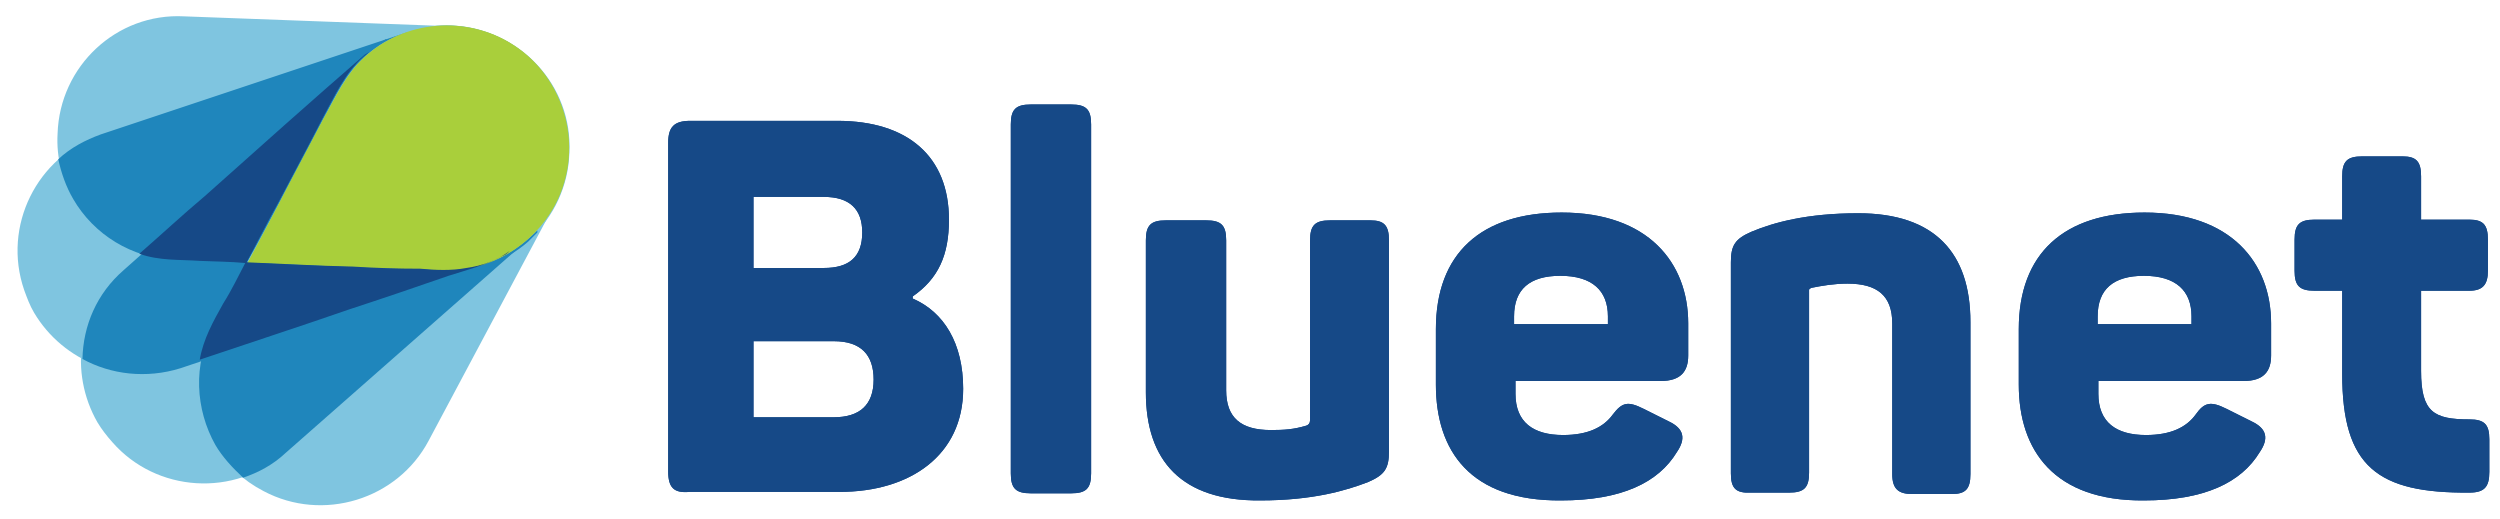 <?xml version="1.0" encoding="utf-8"?>
<!-- Generator: Adobe Illustrator 19.0.0, SVG Export Plug-In . SVG Version: 6.00 Build 0)  -->
<svg version="1.1" id="Layer_1" xmlns="http://www.w3.org/2000/svg" xmlns:xlink="http://www.w3.org/1999/xlink" x="0px" y="0px"
	 viewBox="0 0 351.7 73" style="enable-background:new 0 0 351.7 73;" xml:space="preserve">
<style type="text/css">
	.st0{fill:#7FC5E0;}
	.st1{fill:#1F86BC;}
	.st2{fill:#164987;}
	.st3{fill:#A9CF3B;}
</style>
<path id="XMLID_35_" class="st0" d="M13.7,59.4c-4-7-2.8-16,3.5-21.5l34.2-30c7.1-6.3,18.1-5.6,24.3,1.5c6.3,7.1,5.6,18.1-1.5,24.3
	l-34.1,30c-7.1,6.3-18.1,5.6-24.3-1.5C15,61.3,14.3,60.4,13.7,59.4"/>
<path id="XMLID_34_" class="st0" d="M4.8,44c-0.6-1-1-2.1-1.4-3.2c-3.1-9,1.8-18.8,10.7-21.8L57.3,4.5c9-3.1,18.8,1.8,21.8,10.8
	c3.1,9-1.8,18.8-10.8,21.8L25.1,51.6C17.4,54.3,8.9,50.9,4.8,44"/>
<path id="XMLID_33_" class="st0" d="M10.3,28c-1.5-2.6-2.4-5.8-2.2-9.2c0.3-9.5,8.3-17,17.8-16.5l37.7,1.4c9.5,0.3,17,8.3,16.5,17.8
	c-0.3,9.5-8.3,17-17.8,16.5l-37.7-1.4C18.5,36.5,13.2,33,10.3,28"/>
<path id="XMLID_32_" class="st0" d="M30.3,62.6c-2.9-5-3.2-11.3-0.3-16.7l17.7-33.2c4.4-8.3,14.9-11.5,23.2-7.1S82.4,20.5,78,28.8
	L60.3,62c-4.4,8.3-14.9,11.5-23.2,7.1C34.2,67.6,31.8,65.4,30.3,62.6"/>
<path id="XMLID_31_" class="st1" d="M59.1,37.8h-1.1l2.2,0.1C59.8,37.8,59.3,37.8,59.1,37.8"/>
<path id="XMLID_30_" class="st1" d="M70.5,36.2"/>
<path id="XMLID_29_" class="st1" d="M39.2,28.7c2.1-4,4.2-7.9,6.3-12c1.7-3.1,3.1-6.3,5.7-8.6c1.8-1.7,3.9-2.9,6.3-3.6h-0.1
	L14.2,18.9c-2.2,0.8-4.3,1.9-6,3.5c0.4,1.9,1.1,3.9,2.1,5.6c2.9,5,8.2,8.3,14.3,8.6L34.7,37C36.3,34.2,37.7,31.5,39.2,28.7"/>
<path id="XMLID_28_" class="st1" d="M65.6,37.7C64.5,38,63.2,38,62,38h0.3c2.4,0.1,4.6-0.3,6.7-1.1l0.1-0.1
	C68,37.3,66.8,37.6,65.6,37.7"/>
<path id="XMLID_27_" class="st1" d="M65.6,37.7c-2.1,0.4-4.3,0.3-6.5,0.1c-3.2,0-6.3-0.1-9.5-0.3c-5-0.1-9.9-0.4-14.9-0.6
	c1.5-2.8,2.9-5.6,4.4-8.3c2.1-4,4.2-7.9,6.3-12c1.7-3.1,3.1-6.3,5.7-8.6c1-1,2.1-1.7,3.3-2.4c0-0.1-0.1-0.1-0.1-0.1
	c-1,0.6-1.9,1.3-2.8,2.1h-0.1c-1.5,1.4-2.8,2.9-3.8,4.7L30,45.9c-2.9,5.4-2.5,11.7,0.3,16.7c1,1.7,2.4,3.2,3.9,4.6
	c2.1-0.7,4.2-1.8,6-3.5l34.1-30C71.9,35.8,68.8,37.3,65.6,37.7"/>
<path id="XMLID_26_" class="st1" d="M65.6,37.7c-2.1,0.4-4.3,0.3-6.5,0.1c-3.2,0-6.3-0.1-9.5-0.3c-5-0.1-9.9-0.4-14.9-0.6
	c1.5-2.8,2.9-5.6,4.4-8.3c2.1-4,4.2-7.9,6.3-12c1.5-2.6,2.8-5.6,4.9-7.8L17.4,38c-3.8,3.3-5.7,7.8-5.8,12.5c4,2.2,9,2.8,13.8,1.3
	l43.1-14.5c2.2-0.7,4.2-1.9,5.8-3.3l1.3-1.3v-0.3C72.8,35.2,69.5,37.2,65.6,37.7"/>
<path id="XMLID_65_" class="st2" d="M94,66.3V20.1c0-2.2,0.8-3.1,3.1-3.1h20.7c9.9,0,15.7,5,15.7,13.9c0,5-1.5,8.3-5.1,10.8V42
	c4.4,1.9,7.1,6.3,7.1,12.7c0,9.3-7.4,14.5-17.4,14.5H97C94.8,69.4,94,68.6,94,66.3 M115.9,37.7c3.5,0,5.4-1.5,5.4-5
	c0-3.3-1.8-5-5.4-5h-9.9v10H115.9z M117.3,58.7c3.6,0,5.6-1.7,5.6-5.3c0-3.5-1.8-5.4-5.6-5.4h-11.3v10.7H117.3z"/>
<path id="XMLID_22_" class="st2" d="M142.2,66.6V17.5c0-2.1,0.7-2.8,2.8-2.8h5.7c2.1,0,2.8,0.7,2.8,2.8v49.1c0,2.1-0.7,2.8-2.8,2.8
	H145C142.9,69.4,142.2,68.7,142.2,66.6"/>
<path id="XMLID_21_" class="st2" d="M161.2,55.2V33.8c0-2.1,0.7-2.8,2.8-2.8h5.7c2.1,0,2.8,0.7,2.8,2.8v21.1c0,3.9,2.1,5.6,6.3,5.6
	c1.9,0,3.2-0.1,4.9-0.6c0.4-0.1,0.6-0.4,0.6-0.8V33.8c0-2.1,0.7-2.8,2.8-2.8h5.7c1.9,0,2.6,0.7,2.6,2.8v29.7c0,2.4-0.6,3.3-2.9,4.3
	c-3.1,1.2-7.8,2.6-15.2,2.6C166.2,70.5,161.2,64.8,161.2,55.2"/>
<path id="XMLID_60_" class="st2" d="M202,54.1v-7.8c0-10.6,6.3-16.4,17.7-16.4c12.2,0,17.8,7.1,17.8,15.6v4.5c0,2.2-1,3.6-3.9,3.6
	h-20.4v1.8c0,4,2.5,5.8,6.7,5.8c3.5,0,5.7-1.1,7-2.9c1.3-1.7,2.1-1.9,4.3-0.8l3.6,1.8c2.1,1,2.4,2.4,1.1,4.3
	c-2.6,4.3-7.8,6.8-16.3,6.8C206.8,70.5,202,63.4,202,54.1 M226.2,45.6v-1.1c0-3.6-2.2-5.7-6.7-5.7c-4.3,0-6.5,1.9-6.5,5.7v1.1H226.2
	z"/>
<path id="XMLID_18_" class="st2" d="M243.5,66.6V36.9c0-2.4,0.6-3.3,2.9-4.3c3.1-1.3,7.8-2.6,15-2.6c10.8,0,15.8,5.6,15.8,15.3v21.4
	c0,2.1-0.7,2.8-2.6,2.8H269c-1.9,0-2.8-0.7-2.8-2.8V45.5c0-3.9-2.1-5.6-6.3-5.6c-1.9,0-3.6,0.3-5.1,0.6c-0.1,0.1-0.3,0.1-0.3,0.3
	v25.7c0,2.1-0.7,2.8-2.8,2.8h-5.4C244.2,69.4,243.5,68.7,243.5,66.6"/>
<path id="XMLID_56_" class="st2" d="M284,54.1v-7.8c0-10.6,6.3-16.4,17.7-16.4c12.2,0,17.8,7.1,17.8,15.6v4.5c0,2.2-1,3.6-3.9,3.6
	h-20.4v1.8c0,4,2.5,5.8,6.7,5.8c3.5,0,5.7-1.1,7-2.9c1.2-1.7,2.1-1.9,4.3-0.8l3.6,1.8c2.1,1,2.4,2.4,1.1,4.3
	c-2.6,4.3-7.8,6.8-16.3,6.8C289,70.5,284,63.4,284,54.1 M308.3,45.6v-1.1c0-3.6-2.2-5.7-6.7-5.7c-4.3,0-6.5,1.9-6.5,5.7v1.1H308.3z"
	/>
<path id="XMLID_15_" class="st2" d="M329.5,52.6V40.9h-3.9c-2.1,0-2.8-0.7-2.8-2.8v-4.4c0-2.1,0.7-2.8,2.8-2.8h3.9v-6.1
	c0-2.1,0.7-2.8,2.8-2.8h5.7c1.9,0,2.6,0.7,2.6,2.8v6.1h6.8c1.9,0,2.6,0.7,2.6,2.8v4.4c0,1.9-0.7,2.8-2.6,2.8h-6.8v11.3
	c0,5.8,1.8,6.8,6.8,6.8c2.1,0,2.8,0.7,2.8,2.8v4.6c0,2.1-0.7,2.9-2.8,2.9C334.5,69.4,329.5,65.7,329.5,52.6"/>
<path id="XMLID_51_" class="st2" d="M94,66.3V20.1c0-2.2,0.8-3.1,3.1-3.1h20.7c9.9,0,15.7,5,15.7,13.9c0,5-1.5,8.3-5.1,10.8V42
	c4.4,1.9,7.1,6.3,7.1,12.7c0,9.3-7.4,14.5-17.4,14.5H97C94.8,69.4,94,68.6,94,66.3 M115.9,37.7c3.5,0,5.4-1.5,5.4-5
	c0-3.3-1.8-5-5.4-5h-9.9v10H115.9z M117.3,58.7c3.6,0,5.6-1.7,5.6-5.3c0-3.5-1.8-5.4-5.6-5.4h-11.3v10.7H117.3z"/>
<path id="XMLID_11_" class="st2" d="M142.2,66.6V17.5c0-2.1,0.7-2.8,2.8-2.8h5.7c2.1,0,2.8,0.7,2.8,2.8v49.1c0,2.1-0.7,2.8-2.8,2.8
	H145C142.9,69.4,142.2,68.7,142.2,66.6"/>
<path id="XMLID_10_" class="st2" d="M161.2,55.2V33.8c0-2.1,0.7-2.8,2.8-2.8h5.7c2.1,0,2.8,0.7,2.8,2.8v21.1c0,3.9,2.1,5.6,6.3,5.6
	c1.9,0,3.2-0.1,4.9-0.6c0.4-0.1,0.6-0.4,0.6-0.8V33.8c0-2.1,0.7-2.8,2.8-2.8h5.7c1.9,0,2.6,0.7,2.6,2.8v29.7c0,2.4-0.6,3.3-2.9,4.3
	c-3.1,1.2-7.8,2.6-15.2,2.6C166.2,70.5,161.2,64.8,161.2,55.2"/>
<path id="XMLID_46_" class="st2" d="M202,54.1v-7.8c0-10.6,6.3-16.4,17.7-16.4c12.2,0,17.8,7.1,17.8,15.6v4.5c0,2.2-1,3.6-3.9,3.6
	h-20.4v1.8c0,4,2.5,5.8,6.7,5.8c3.5,0,5.7-1.1,7-2.9c1.3-1.7,2.1-1.9,4.3-0.8l3.6,1.8c2.1,1,2.4,2.4,1.1,4.3
	c-2.6,4.3-7.8,6.8-16.3,6.8C206.8,70.5,202,63.4,202,54.1 M226.2,45.6v-1.1c0-3.6-2.2-5.7-6.7-5.7c-4.3,0-6.5,1.9-6.5,5.7v1.1H226.2
	z"/>
<path id="XMLID_7_" class="st2" d="M243.5,66.6V36.9c0-2.4,0.6-3.3,2.9-4.3c3.1-1.3,7.8-2.6,15-2.6c10.8,0,15.8,5.6,15.8,15.3v21.4
	c0,2.1-0.7,2.8-2.6,2.8H269c-1.9,0-2.8-0.7-2.8-2.8V45.5c0-3.9-2.1-5.6-6.3-5.6c-1.9,0-3.6,0.3-5.1,0.6c-0.1,0.1-0.3,0.1-0.3,0.3
	v25.7c0,2.1-0.7,2.8-2.8,2.8h-5.4C244.2,69.4,243.5,68.7,243.5,66.6"/>
<path id="XMLID_42_" class="st2" d="M284,54.1v-7.8c0-10.6,6.3-16.4,17.7-16.4c12.2,0,17.8,7.1,17.8,15.6v4.5c0,2.2-1,3.6-3.9,3.6
	h-20.4v1.8c0,4,2.5,5.8,6.7,5.8c3.5,0,5.7-1.1,7-2.9c1.2-1.7,2.1-1.9,4.3-0.8l3.6,1.8c2.1,1,2.4,2.4,1.1,4.3
	c-2.6,4.3-7.8,6.8-16.3,6.8C289,70.5,284,63.4,284,54.1 M308.3,45.6v-1.1c0-3.6-2.2-5.7-6.7-5.7c-4.3,0-6.5,1.9-6.5,5.7v1.1H308.3z"
	/>
<path id="XMLID_4_" class="st2" d="M329.5,52.6V40.9h-3.9c-2.1,0-2.8-0.7-2.8-2.8v-4.4c0-2.1,0.7-2.8,2.8-2.8h3.9v-6.1
	c0-2.1,0.7-2.8,2.8-2.8h5.7c1.9,0,2.6,0.7,2.6,2.8v6.1h6.8c1.9,0,2.6,0.7,2.6,2.8v4.4c0,1.9-0.7,2.8-2.6,2.8h-6.8v11.3
	c0,5.8,1.8,6.8,6.8,6.8c2.1,0,2.8,0.7,2.8,2.8v4.6c0,2.1-0.7,2.9-2.8,2.9C334.5,69.4,329.5,65.7,329.5,52.6"/>
<path id="XMLID_3_" class="st3" d="M79.4,25.6c2.1-7.2-0.8-15.2-7.2-19.3c-6.5-4.2-15.3-3.5-21,1.8c-2.6,2.4-4,5.6-5.7,8.6
	c-2.1,4-4.2,7.9-6.3,12c-1.5,2.8-2.9,5.6-4.4,8.3c5,0.1,9.9,0.4,14.9,0.6c3.2,0.1,6.3,0.3,9.5,0.3c2.2,0.1,4.4,0.3,6.5-0.1
	C72.1,36.7,77.6,31.9,79.4,25.6"/>
<path id="XMLID_2_" class="st2" d="M65.6,37.7c-2.1,0.4-4.3,0.3-6.5,0.1c-3.2,0-6.3-0.1-9.5-0.3c-5-0.1-9.9-0.4-14.9-0.6
	c1.5-2.8,2.9-5.6,4.4-8.3c2.1-4,4.2-7.9,6.3-12c1.7-3.1,3.1-6.3,5.7-8.6c0.3-0.3,0.6-0.4,0.8-0.7c-0.1,0.1-0.4,0.3-0.6,0.4
	c-7.5,6.5-15,13.2-22.5,19.9c-3.1,2.6-6.1,5.4-9.2,8.1c2.8,1,5.6,0.8,8.5,1c2.1,0.1,4.3,0.1,6.4,0.3c-1,1.9-1.9,3.8-3.1,5.7
	c-1.4,2.5-2.8,5-3.3,7.9c7.1-2.4,14.2-4.7,21.1-7.1c4.6-1.5,9.3-3.1,13.9-4.7c2.5-0.8,5.3-1.5,7.6-2.8c0.4-0.1,0.7-0.4,1-0.7
	C70,36.6,67.8,37.4,65.6,37.7"/>
</svg>
